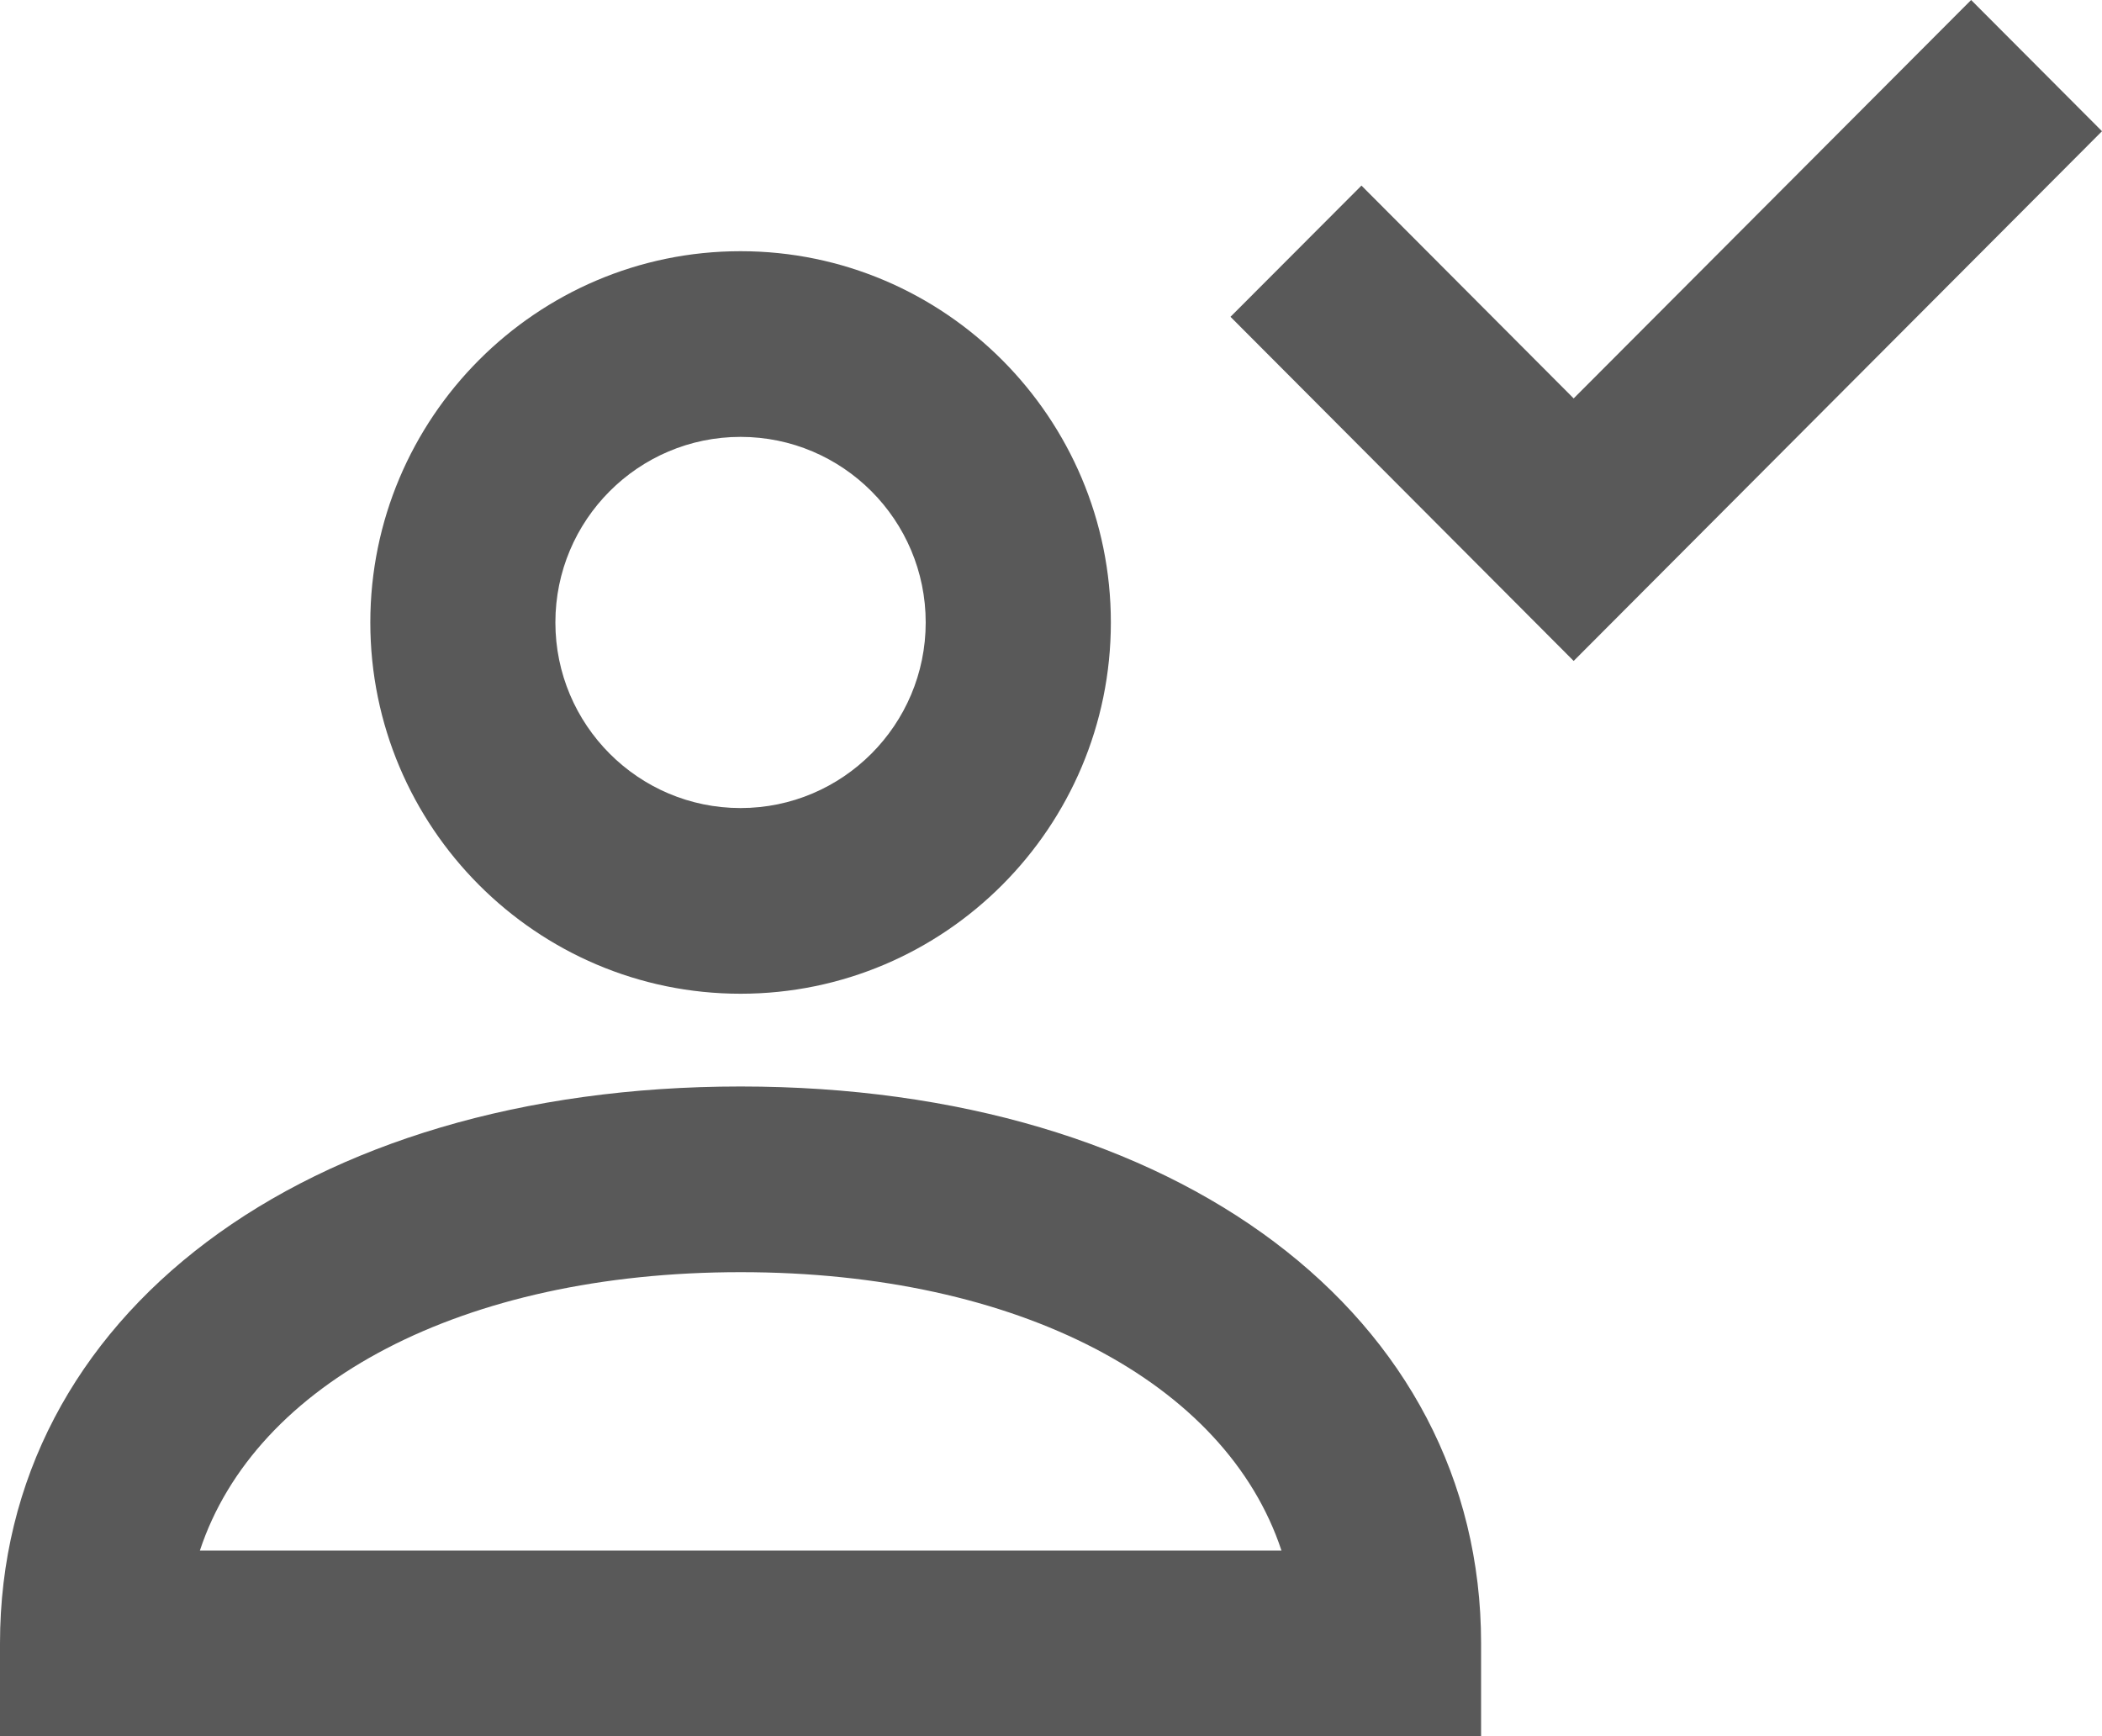 <svg width="23" height="19" viewBox="0 0 23 19" fill="none" xmlns="http://www.w3.org/2000/svg">
<path d="M8.103 10.875C10.338 10.875 12.155 9.052 12.155 6.812C12.155 4.573 10.337 2.749 8.103 2.749C5.87 2.749 4.052 4.573 4.052 6.812C4.052 9.052 5.87 10.875 8.103 10.875ZM8.103 4.781C9.221 4.781 10.129 5.691 10.129 6.812C10.129 7.932 9.221 8.843 8.103 8.843C6.985 8.843 6.077 7.932 6.077 6.812C6.077 5.691 6.985 4.781 8.103 4.781Z" fill="#595959"/>
<path d="M8.103 11.89C3.331 11.89 0 14.396 0 17.984V19H16.206V17.984C16.206 14.396 12.875 11.89 8.103 11.89ZM2.187 16.969C2.793 15.132 5.057 13.922 8.104 13.922C11.151 13.922 13.415 15.132 14.022 16.969H2.187Z" fill="#595959"/>
<path d="M21.568 0L17.219 4.36L14.897 2.031L13.464 3.467L17.219 7.233L23 1.436L21.568 0Z" fill="#595959"/>
</svg>
